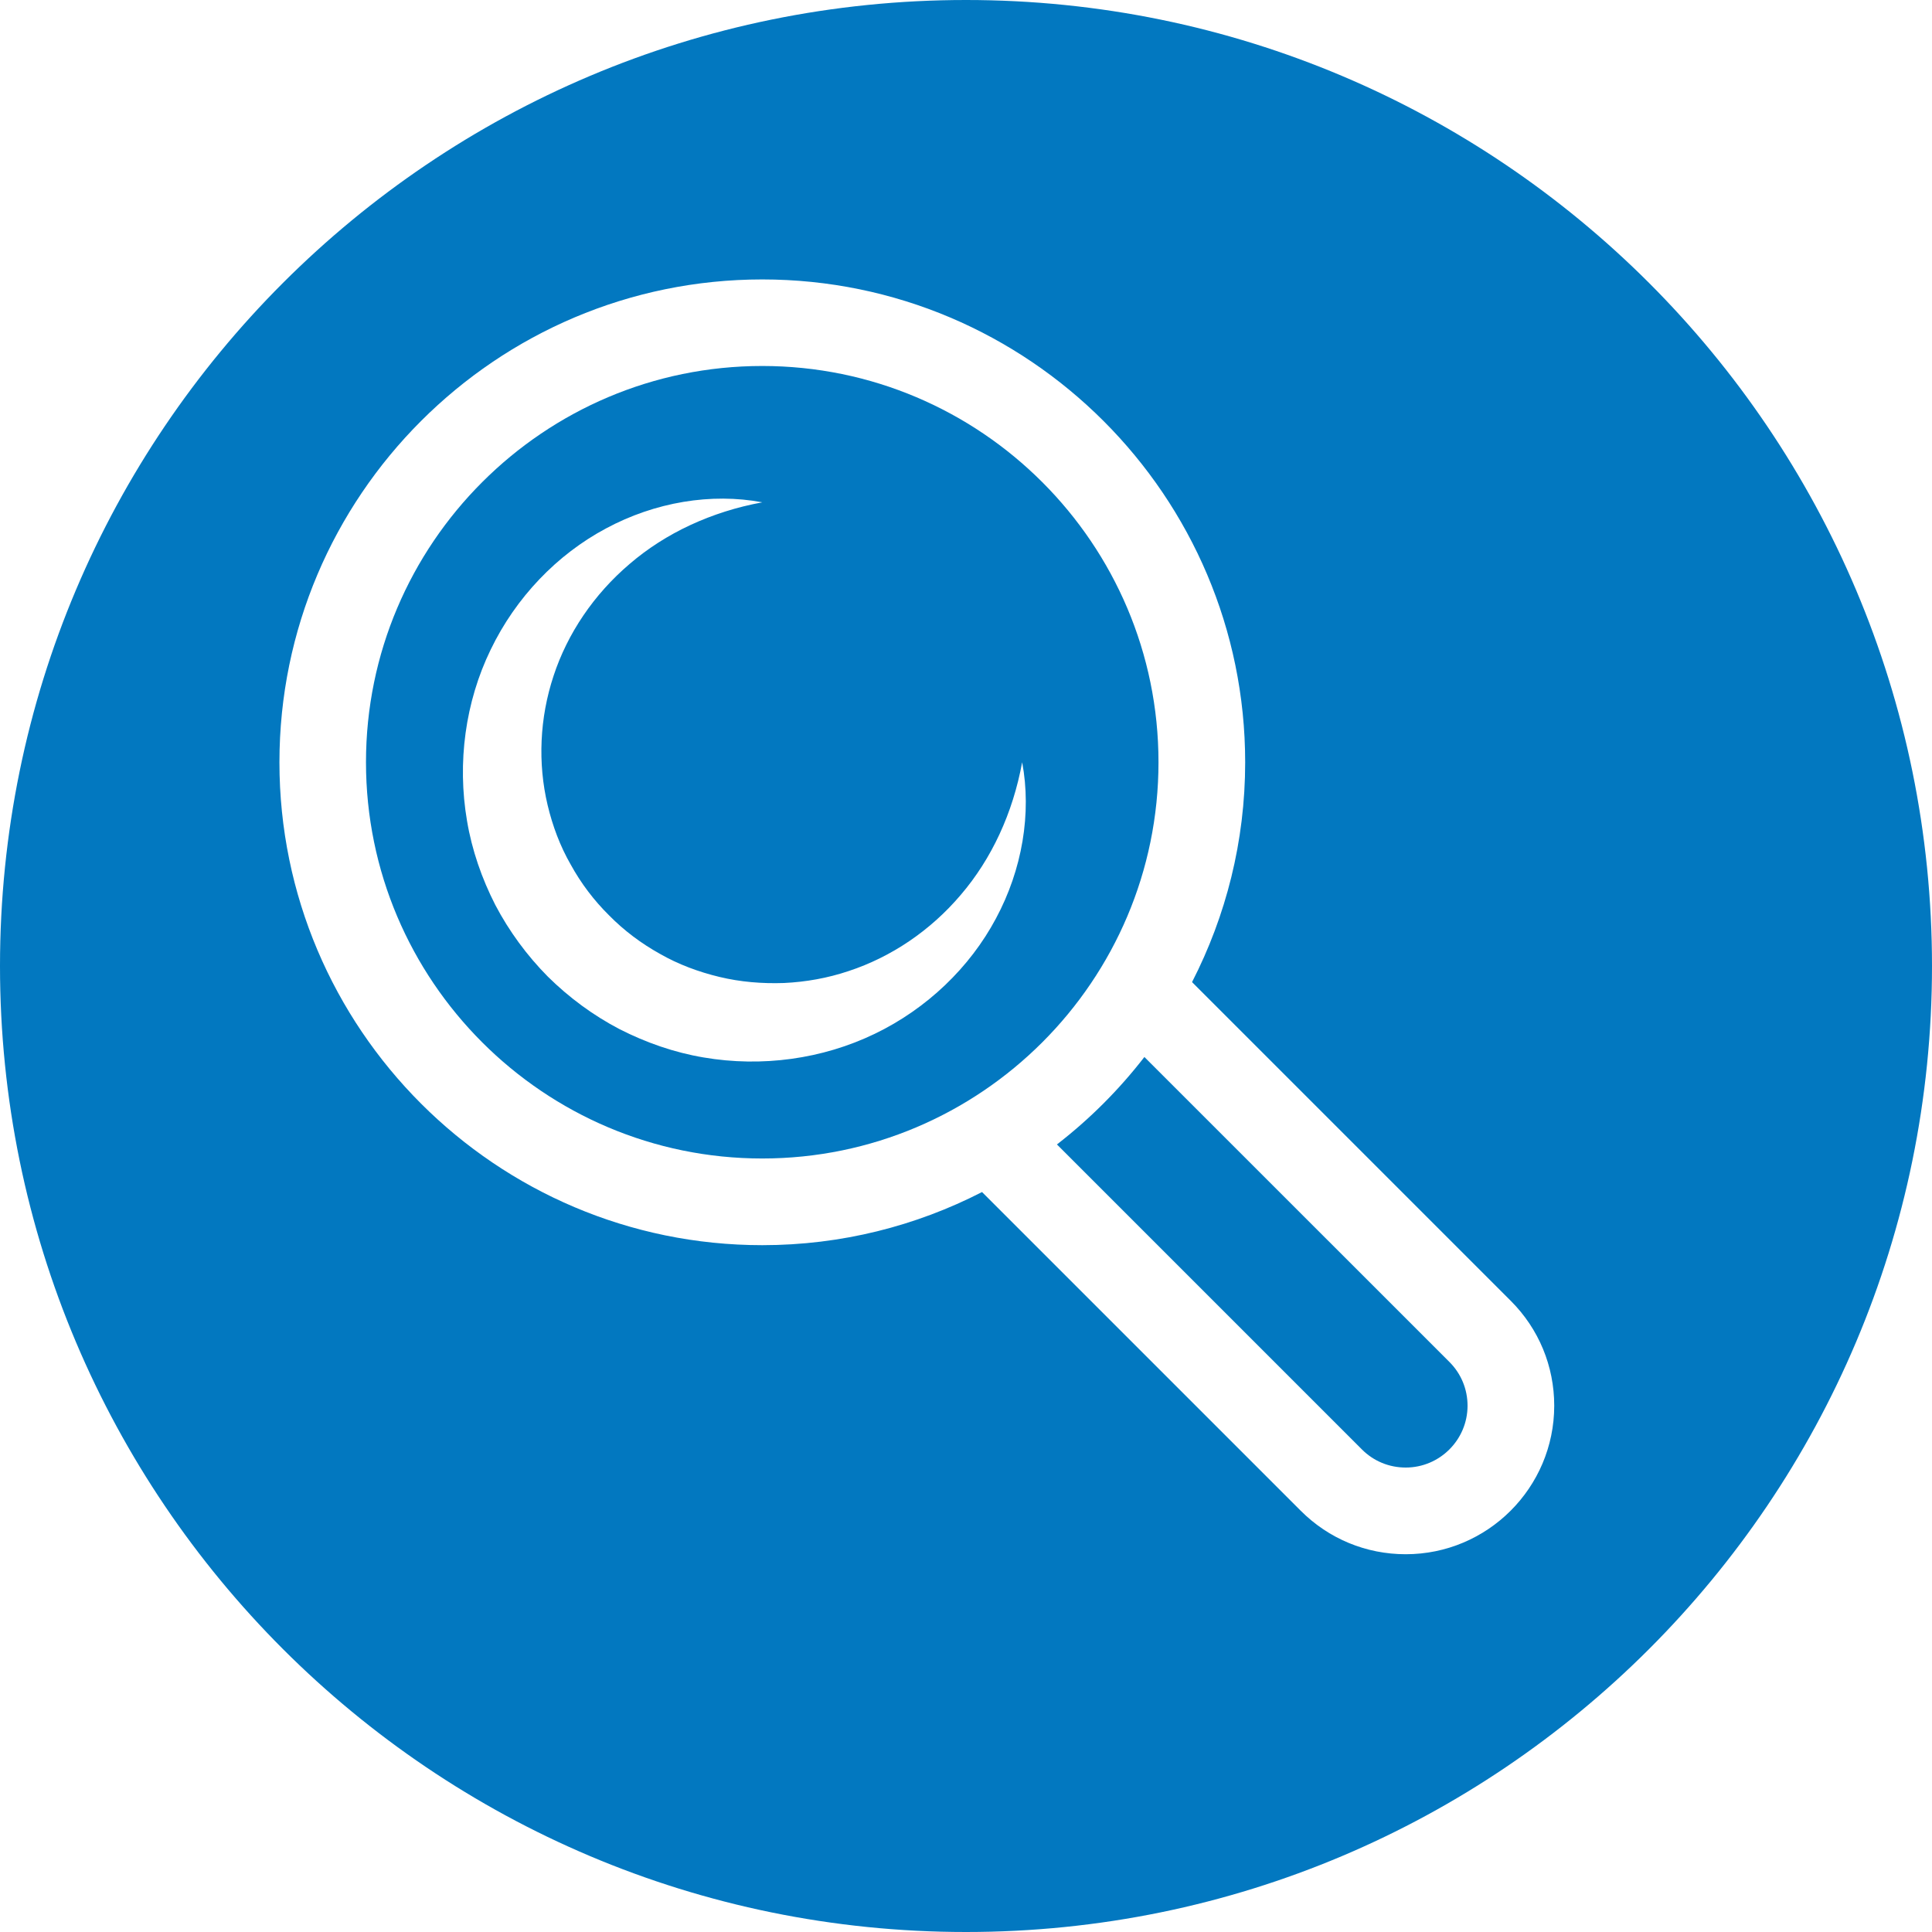 <?xml version="1.0" encoding="utf-8"?>
<!-- Generator: Adobe Illustrator 17.0.0, SVG Export Plug-In . SVG Version: 6.00 Build 0)  -->
<!DOCTYPE svg PUBLIC "-//W3C//DTD SVG 1.1//EN" "http://www.w3.org/Graphics/SVG/1.1/DTD/svg11.dtd">
<svg version="1.1" id="Режим_редактирования_символов"
	 xmlns="http://www.w3.org/2000/svg" xmlns:xlink="http://www.w3.org/1999/xlink" x="0px" y="0px" width="30px" height="30px"
	 viewBox="0 0 30 30" enable-background="new 0 0 30 30" xml:space="preserve">
<symbol  id="Such_x5F_Icon" viewBox="-15 -15 30 30">
	<path fill="#0278C0" d="M2.989,3.164c0,3.393-2.76,6.153-6.153,6.153c-3.393,0-6.153-2.76-6.153-6.153
		c0-3.393,2.76-6.153,6.153-6.153C0.229-2.989,2.989-0.229,2.989,3.164z M0.465,0.738C0.06-0.022-0.607-0.663-1.417-1.053
		C-2.228-1.445-3.169-1.575-4.075-1.42C-4.528-1.344-4.969-1.19-5.379-0.981C-5.789-0.767-6.164-0.49-6.493-0.165
		c-0.325,0.328-0.601,0.704-0.816,1.113c-0.21,0.411-0.363,0.852-0.439,1.305c-0.155,0.905-0.027,1.849,0.367,2.659
		c0.39,0.81,1.031,1.478,1.792,1.883c0.759,0.408,1.633,0.555,2.426,0.405c-0.792-0.146-1.501-0.477-2.058-0.955
		C-5.78,5.77-6.189,5.161-6.404,4.506C-6.621,3.852-6.651,3.15-6.497,2.5c0.077-0.324,0.194-0.638,0.359-0.925
		c0.159-0.29,0.361-0.557,0.596-0.789c0.232-0.236,0.499-0.436,0.789-0.597c0.288-0.165,0.601-0.281,0.926-0.359
		c0.324-0.078,0.663-0.106,1.002-0.094c0.338,0.016,0.677,0.076,1.004,0.186c0.656,0.216,1.266,0.624,1.74,1.183
		c0.478,0.558,0.808,1.267,0.953,2.059C1.021,2.37,0.873,1.497,0.465,0.738z"/>
	<path fill="#0278C0" d="M2.77-1.413C2.377-1.921,1.92-2.378,1.412-2.771l4.737-4.737C6.33-7.689,6.571-7.788,6.828-7.788
		c0.529,0,0.96,0.431,0.96,0.96c0,0.257-0.1,0.498-0.281,0.679L2.77-1.413z"/>
	<path fill="#0278C0" d="M0,15c-8.284,0-15-6.716-15-15c0-8.284,6.716-15,15-15c8.284,0,15,6.716,15,15C15,8.284,8.284,15,0,15z
		 M6.828-9.134c-0.616,0-1.195,0.24-1.63,0.675L0.249-3.51c-1.024-0.526-2.184-0.825-3.412-0.825c-4.135,0-7.498,3.364-7.498,7.498
		c0,4.135,3.364,7.498,7.498,7.498c4.134,0,7.498-3.364,7.498-7.498c0-1.229-0.299-2.388-0.825-3.413l4.949-4.949
		c0.436-0.436,0.675-1.015,0.675-1.63C9.133-8.1,8.099-9.134,6.828-9.134z"/>
</symbol>
<g id="Such_x5F_Leiste">
	
		<use xlink:href="#Such_x5F_Icon"  width="30" height="30" id="XMLID_1_" x="-15" y="-15" transform="matrix(1 0 0 -1 15 15)" overflow="visible"/>
</g>
</svg>
